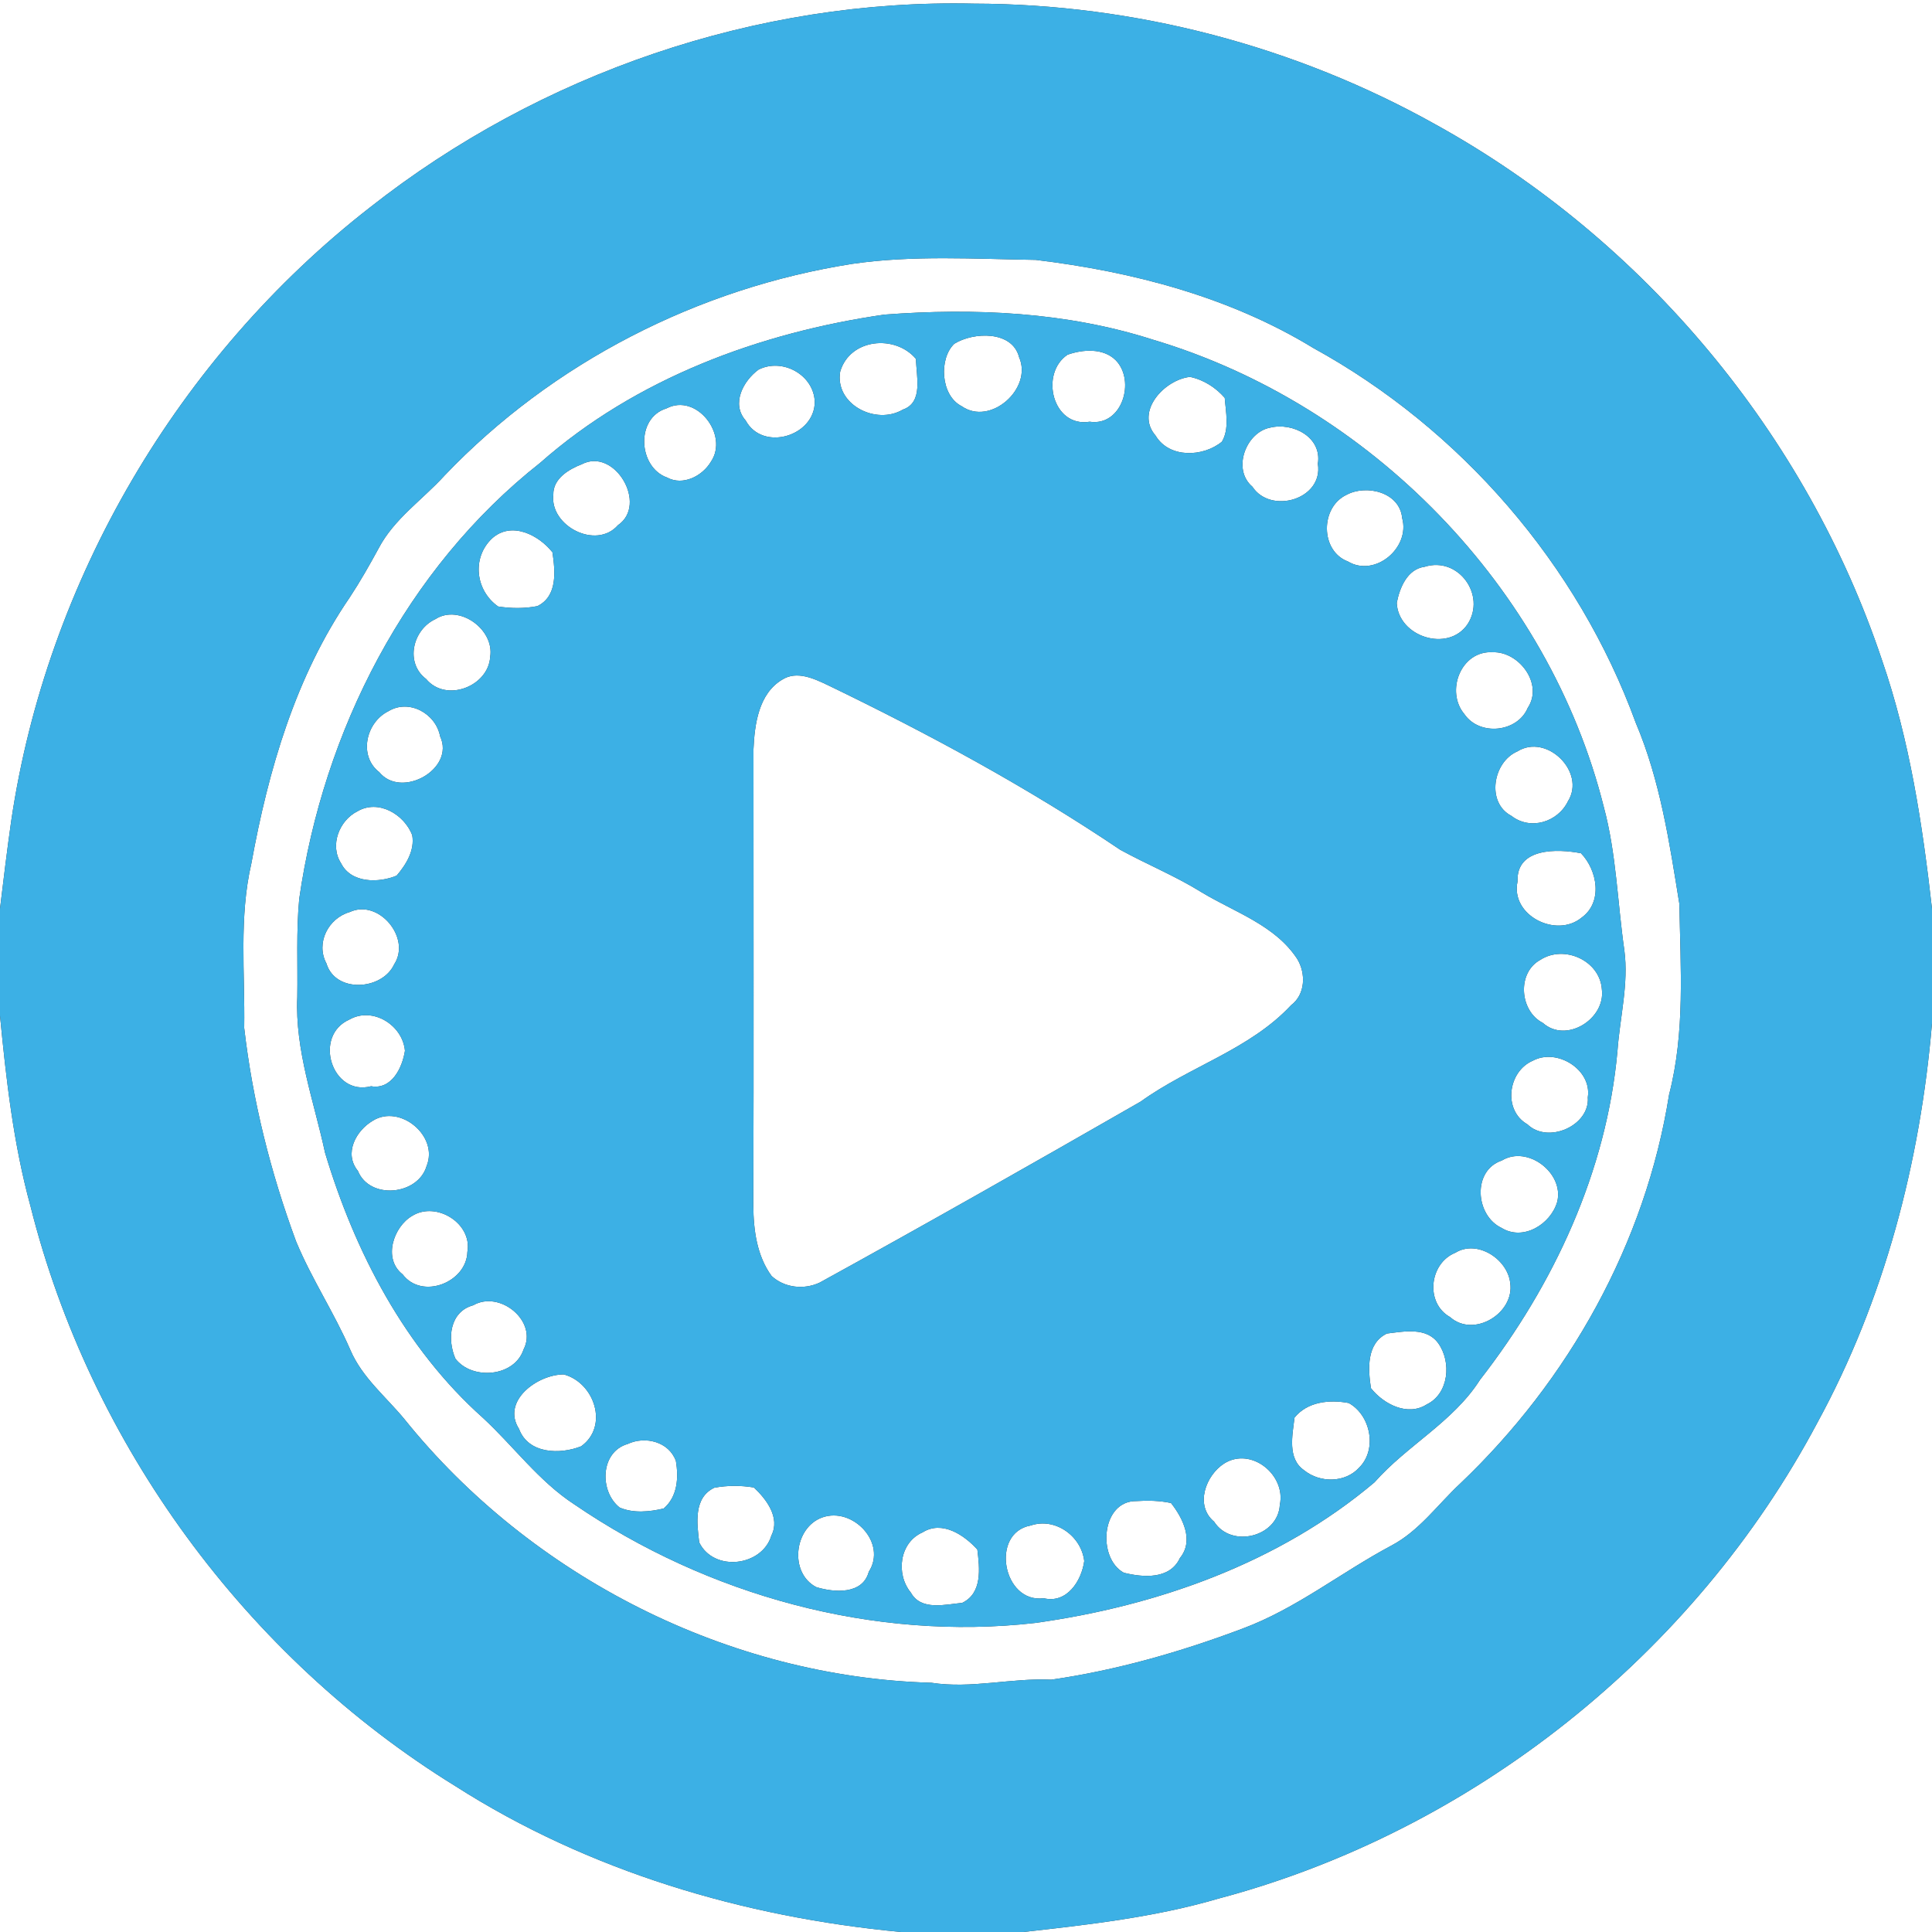 <?xml version="1.0" encoding="UTF-8" ?>
<!DOCTYPE svg PUBLIC "-//W3C//DTD SVG 1.1//EN" "http://www.w3.org/Graphics/SVG/1.1/DTD/svg11.dtd">
<svg width="250pt" height="250pt" viewBox="0 0 250 250" version="1.1" xmlns="http://www.w3.org/2000/svg">
<rect x="0" y="0" width="250" height="250" fill="#333333" stroke="none"/>
<g id="#ffffffff">
<path fill="#ffffff" opacity="1.00" d=" M 0.00 0.00 L 250.00 0.00 L 250.00 117.58 C 248.77 106.70 247.12 95.80 243.53 85.42 C 233.77 56.23 212.75 31.04 185.82 16.14 C 167.63 5.95 146.85 0.51 126.00 0.47 C 97.94 -0.16 69.87 9.51 47.86 26.85 C 23.08 46.15 6.04 75.14 1.45 106.23 C 0.91 110.01 0.46 113.79 0.00 117.58 L 0.00 0.00 Z" />
<path fill="#ffffff" opacity="1.00" d=" M 110.31 34.14 C 118.15 33.00 126.14 33.51 134.03 33.63 C 146.53 35.14 159.09 38.41 169.92 45.02 C 189.03 55.52 204.19 73.04 211.67 93.54 C 214.83 100.99 216.03 109.04 217.31 116.97 C 217.45 125.20 218.07 133.58 215.98 141.64 C 212.94 160.84 202.99 178.61 188.96 191.96 C 186.03 194.69 183.64 198.11 180.02 200.01 C 173.54 203.46 167.73 208.16 160.79 210.74 C 152.80 213.75 144.50 216.13 136.04 217.35 C 130.85 217.11 125.69 218.55 120.53 217.75 C 94.31 217.02 68.73 204.04 52.31 183.61 C 49.91 180.71 46.87 178.25 45.35 174.72 C 43.26 169.89 40.32 165.49 38.31 160.63 C 35.02 151.73 32.69 142.45 31.60 133.02 C 31.71 125.92 30.91 118.69 32.53 111.71 C 34.72 99.66 38.25 87.51 45.25 77.31 C 46.60 75.26 47.81 73.13 48.98 70.98 C 50.98 67.14 54.68 64.67 57.53 61.53 C 71.49 46.90 90.36 37.26 110.31 34.14 M 114.44 40.71 C 98.29 43.04 82.26 48.98 69.91 59.88 C 52.53 73.58 41.84 94.61 38.72 116.31 C 38.32 120.53 38.54 124.78 38.47 129.01 C 38.16 135.92 40.63 142.50 42.06 149.16 C 45.91 162.00 52.40 174.48 62.51 183.49 C 66.48 187.17 69.72 191.66 74.29 194.65 C 91.58 206.46 113.07 212.39 133.95 210.01 C 149.78 207.81 165.54 202.21 177.86 191.81 C 182.08 187.02 188.03 184.01 191.51 178.55 C 201.05 166.29 207.90 151.59 209.30 135.99 C 209.61 131.65 210.77 127.33 210.19 122.96 C 209.30 116.78 209.16 110.48 207.53 104.42 C 200.39 75.94 177.26 52.32 149.21 43.96 C 138.00 40.36 126.10 39.83 114.44 40.71 Z" />
<path fill="#ffffff" opacity="1.00" d=" M 123.49 44.48 C 125.98 42.94 130.99 42.76 131.87 46.22 C 133.66 50.25 128.17 55.18 124.44 52.56 C 121.70 51.18 121.47 46.39 123.49 44.48 Z" />
<path fill="#ffffff" opacity="1.00" d=" M 108.72 48.09 C 109.97 43.80 115.84 43.24 118.53 46.45 C 118.55 48.63 119.53 52.07 116.83 53.00 C 113.35 55.06 108.00 52.34 108.72 48.09 Z" />
<path fill="#ffffff" opacity="1.00" d=" M 138.14 45.90 C 140.11 45.20 142.77 45.01 144.38 46.62 C 146.97 49.27 145.21 55.20 141.00 54.57 C 136.20 55.36 134.51 48.33 138.14 45.90 Z" />
<path fill="#ffffff" opacity="1.00" d=" M 98.15 47.83 C 101.25 46.27 105.30 48.50 105.43 51.99 C 105.43 56.45 98.69 58.48 96.49 54.41 C 94.58 52.24 96.18 49.28 98.15 47.83 Z" />
<path fill="#ffffff" opacity="1.00" d=" M 149.54 56.38 C 146.83 53.26 150.68 49.13 153.98 48.77 C 155.73 49.13 157.31 50.14 158.48 51.48 C 158.62 53.32 159.10 55.49 158.12 57.15 C 155.70 59.15 151.31 59.33 149.54 56.38 Z" />
<path fill="#ffffff" opacity="1.00" d=" M 86.24 52.85 C 90.15 50.80 94.34 56.31 91.99 59.75 C 90.90 61.59 88.38 62.90 86.34 61.80 C 82.57 60.48 82.20 54.08 86.24 52.85 Z" />
<path fill="#ffffff" opacity="1.00" d=" M 164.34 55.34 C 167.28 54.61 171.09 56.56 170.53 60.01 C 171.27 64.62 164.43 66.61 162.05 62.97 C 159.41 60.73 161.22 55.95 164.34 55.34 Z" />
<path fill="#ffffff" opacity="1.00" d=" M 75.29 60.07 C 79.53 57.86 83.89 65.27 79.96 67.96 C 77.14 71.18 71.12 68.06 71.60 64.01 C 71.55 61.94 73.60 60.72 75.29 60.07 Z" />
<path fill="#ffffff" opacity="1.00" d=" M 174.24 64.03 C 176.81 62.65 181.13 63.68 181.44 67.04 C 182.51 70.88 177.93 74.76 174.41 72.65 C 170.82 71.29 170.83 65.64 174.24 64.03 Z" />
<path fill="#ffffff" opacity="1.00" d=" M 63.66 69.68 C 66.17 67.41 69.70 69.21 71.49 71.47 C 71.84 73.90 72.18 77.14 69.54 78.43 C 67.87 78.76 66.14 78.74 64.46 78.48 C 61.53 76.43 61.02 72.19 63.66 69.68 Z" />
<path fill="#ffffff" opacity="1.00" d=" M 184.35 73.34 C 188.73 71.97 192.33 77.02 189.91 80.76 C 187.40 84.49 180.92 82.40 180.74 78.01 C 181.12 76.05 182.10 73.64 184.35 73.34 Z" />
<path fill="#ffffff" opacity="1.00" d=" M 56.33 80.12 C 59.43 78.13 64.00 81.45 63.43 84.99 C 63.21 88.82 57.71 90.96 55.14 87.86 C 52.38 85.78 53.39 81.49 56.33 80.12 Z" />
<path fill="#ffffff" opacity="1.00" d=" M 193.18 84.40 C 196.55 84.29 199.75 88.50 197.69 91.60 C 196.35 94.78 191.46 95.27 189.50 92.42 C 187.00 89.47 189.04 84.13 193.18 84.40 Z" />
<path fill="#ffffff" opacity="1.00" d=" M 101.21 87.95 C 103.12 86.73 105.40 87.84 107.21 88.70 C 120.22 94.99 132.98 101.89 144.97 109.97 C 148.44 111.87 152.13 113.37 155.50 115.47 C 159.77 118.05 164.99 119.71 167.85 124.07 C 169.00 125.94 168.93 128.67 167.07 130.07 C 161.71 135.82 153.87 138.02 147.61 142.54 C 133.82 150.45 119.99 158.31 106.06 165.97 C 104.03 166.92 101.52 166.65 99.85 165.12 C 97.94 162.52 97.50 159.16 97.48 156.02 C 97.55 136.33 97.49 116.65 97.50 96.96 C 97.64 93.73 98.17 89.76 101.21 87.95 Z" />
<path fill="#ffffff" opacity="1.00" d=" M 50.26 92.03 C 52.92 90.41 56.39 92.31 56.95 95.28 C 58.93 99.50 51.95 103.43 49.08 99.92 C 46.35 97.81 47.36 93.46 50.26 92.03 Z" />
<path fill="#ffffff" opacity="1.00" d=" M 196.35 97.23 C 200.14 94.86 205.26 99.91 202.89 103.69 C 201.57 106.40 198.02 107.48 195.57 105.57 C 192.28 103.85 193.19 98.59 196.35 97.23 Z" />
<path fill="#ffffff" opacity="1.00" d=" M 46.24 104.99 C 48.95 103.39 52.29 105.36 53.34 108.06 C 53.69 110.03 52.55 111.88 51.32 113.31 C 49.00 114.27 45.43 114.31 44.13 111.70 C 42.64 109.40 43.88 106.18 46.24 104.99 Z" />
<path fill="#ffffff" opacity="1.00" d=" M 196.37 114.06 C 196.19 109.67 201.53 109.82 204.58 110.41 C 206.71 112.62 207.43 116.74 204.66 118.74 C 201.38 121.45 195.41 118.45 196.37 114.06 Z" />
<path fill="#ffffff" opacity="1.00" d=" M 45.28 118.01 C 48.98 116.29 53.24 121.35 51.01 124.78 C 49.44 128.17 43.39 128.53 42.24 124.67 C 40.82 122.01 42.49 118.80 45.28 118.01 Z" />
<path fill="#ffffff" opacity="1.00" d=" M 199.33 124.20 C 202.39 122.22 207.03 124.28 207.28 128.03 C 207.77 131.85 202.66 135.07 199.64 132.36 C 196.63 130.83 196.26 125.85 199.33 124.20 Z" />
<path fill="#ffffff" opacity="1.00" d=" M 0.00 131.42 C 0.80 139.69 1.73 147.98 3.93 156.02 C 11.67 186.89 31.83 214.41 58.92 231.12 C 76.18 242.15 96.29 248.09 116.59 250.00 L 0.00 250.00 L 0.00 131.42 Z" />
<path fill="#ffffff" opacity="1.00" d=" M 45.21 131.93 C 48.22 130.22 52.10 132.63 52.40 135.97 C 52.06 138.16 50.69 141.03 48.02 140.56 C 42.93 141.90 40.48 134.02 45.21 131.93 Z" />
<path fill="#ffffff" opacity="1.00" d=" M 235.17 184.09 C 243.83 168.21 248.48 150.39 250.00 132.42 L 250.00 250.00 L 132.41 250.00 C 140.90 249.05 149.44 248.09 157.66 245.68 C 190.51 236.96 219.23 214.09 235.17 184.09 Z" />
<path fill="#ffffff" opacity="1.00" d=" M 198.36 137.25 C 201.45 135.59 206.02 138.39 205.46 142.00 C 205.75 145.65 200.31 148.07 197.65 145.49 C 194.44 143.66 195.12 138.62 198.36 137.25 Z" />
<path fill="#ffffff" opacity="1.00" d=" M 48.26 145.01 C 51.76 142.84 56.80 147.00 55.20 150.89 C 54.08 154.68 47.83 155.28 46.31 151.51 C 44.46 149.24 46.06 146.29 48.26 145.01 Z" />
<path fill="#ffffff" opacity="1.00" d=" M 194.34 150.17 C 197.66 148.15 202.40 151.78 201.51 155.49 C 200.69 158.40 197.11 160.63 194.30 158.89 C 190.90 157.29 190.48 151.45 194.34 150.17 Z" />
<path fill="#ffffff" opacity="1.00" d=" M 53.36 157.32 C 56.47 155.41 61.14 158.31 60.48 161.99 C 60.38 165.94 54.61 168.23 52.10 164.90 C 49.51 162.89 50.92 158.71 53.36 157.32 Z" />
<path fill="#ffffff" opacity="1.00" d=" M 188.31 162.11 C 191.17 160.35 195.09 162.95 195.42 166.01 C 196.01 169.91 190.73 173.17 187.64 170.43 C 184.39 168.61 184.94 163.48 188.31 162.11 Z" />
<path fill="#ffffff" opacity="1.00" d=" M 61.24 168.90 C 64.67 166.91 69.63 170.97 67.75 174.62 C 66.56 178.20 61.08 178.62 58.93 175.81 C 57.84 173.30 58.16 169.73 61.24 168.90 Z" />
<path fill="#ffffff" opacity="1.00" d=" M 179.46 172.56 C 181.67 172.29 184.60 171.70 186.11 173.82 C 187.84 176.23 187.50 180.34 184.62 181.73 C 182.14 183.32 179.03 181.69 177.40 179.63 C 177.02 177.15 176.80 173.86 179.46 172.56 Z" />
<path fill="#ffffff" opacity="1.00" d=" M 67.16 184.90 C 64.85 181.27 69.56 177.85 72.95 177.85 C 76.93 178.91 78.81 184.56 75.20 187.15 C 72.48 188.23 68.37 188.16 67.16 184.90 Z" />
<path fill="#ffffff" opacity="1.00" d=" M 167.51 183.44 C 169.18 181.36 172.07 181.08 174.52 181.55 C 177.36 183.10 178.25 187.55 175.88 189.90 C 174.08 191.90 170.79 191.91 168.75 190.25 C 166.55 188.73 167.25 185.69 167.51 183.44 Z" />
<path fill="#ffffff" opacity="1.00" d=" M 81.22 186.85 C 83.47 185.79 86.56 186.54 87.46 189.05 C 87.83 191.22 87.67 193.67 85.88 195.20 C 84.04 195.63 81.98 195.84 80.19 195.08 C 77.55 193.02 77.64 187.88 81.22 186.85 Z" />
<path fill="#ffffff" opacity="1.00" d=" M 158.40 189.38 C 161.91 187.17 166.43 190.87 165.61 194.72 C 165.39 198.87 159.33 200.39 157.11 196.91 C 154.56 194.79 156.03 190.90 158.40 189.38 Z" />
<path fill="#ffffff" opacity="1.00" d=" M 92.44 192.51 C 94.12 192.20 95.86 192.20 97.55 192.48 C 99.18 194.00 100.98 196.39 99.82 198.69 C 98.62 202.71 92.36 203.44 90.48 199.59 C 90.18 197.13 89.72 193.79 92.44 192.51 Z" />
<path fill="#ffffff" opacity="1.00" d=" M 145.42 203.51 C 141.95 201.63 142.48 194.17 147.06 194.24 C 148.55 194.14 150.06 194.18 151.53 194.49 C 153.06 196.44 154.53 199.36 152.68 201.61 C 151.39 204.40 147.92 204.14 145.42 203.51 Z" />
<path fill="#ffffff" opacity="1.00" d=" M 106.39 196.36 C 110.35 194.94 114.82 199.66 112.42 203.39 C 111.62 206.37 107.94 206.08 105.62 205.37 C 102.08 203.52 102.75 197.67 106.39 196.36 Z" />
<path fill="#ffffff" opacity="1.00" d=" M 133.37 197.40 C 136.56 196.32 139.93 198.78 140.30 202.00 C 139.95 204.58 138.04 207.54 135.05 206.81 C 129.77 207.51 128.09 198.35 133.37 197.40 Z" />
<path fill="#ffffff" opacity="1.00" d=" M 119.38 198.29 C 121.90 196.70 124.76 198.62 126.47 200.51 C 126.76 202.92 127.15 206.14 124.51 207.41 C 122.32 207.61 119.19 208.47 117.87 206.09 C 115.89 203.69 116.38 199.59 119.38 198.29 Z" />
</g>
<g id="#3cb0e5ff">
<path fill="#3cb0e5" opacity="1.00" d=" M 47.86 26.85 C 69.87 9.51 97.94 -0.16 126.00 0.47 C 146.85 0.51 167.63 5.95 185.82 16.14 C 212.75 31.04 233.77 56.23 243.53 85.42 C 247.12 95.80 248.77 106.70 250.00 117.58 L 250.00 132.42 C 248.48 150.39 243.83 168.21 235.17 184.09 C 219.23 214.09 190.51 236.96 157.66 245.68 C 149.44 248.09 140.90 249.05 132.41 250.00 L 116.59 250.00 C 96.29 248.09 76.18 242.15 58.92 231.12 C 31.83 214.41 11.67 186.89 3.93 156.02 C 1.73 147.98 0.80 139.69 0.00 131.42 L 0.00 117.58 C 0.46 113.79 0.91 110.01 1.45 106.23 C 6.04 75.14 23.08 46.15 47.86 26.85 M 110.31 34.14 C 90.36 37.26 71.49 46.90 57.53 61.53 C 54.68 64.67 50.98 67.14 48.98 70.98 C 47.81 73.13 46.60 75.26 45.25 77.31 C 38.25 87.51 34.72 99.66 32.53 111.71 C 30.91 118.69 31.71 125.92 31.60 133.02 C 32.69 142.45 35.02 151.73 38.31 160.63 C 40.32 165.49 43.26 169.89 45.35 174.72 C 46.87 178.25 49.91 180.71 52.31 183.61 C 68.73 204.04 94.31 217.02 120.53 217.75 C 125.69 218.55 130.85 217.11 136.04 217.35 C 144.50 216.13 152.80 213.75 160.79 210.74 C 167.73 208.16 173.54 203.46 180.02 200.01 C 183.64 198.11 186.03 194.69 188.96 191.96 C 202.99 178.61 212.94 160.84 215.98 141.64 C 218.07 133.58 217.45 125.20 217.31 116.97 C 216.03 109.04 214.83 100.99 211.67 93.54 C 204.19 73.04 189.03 55.52 169.92 45.02 C 159.09 38.41 146.53 35.14 134.03 33.63 C 126.14 33.51 118.15 33.00 110.31 34.14 Z" />
<path fill="#3cb0e5" opacity="1.00" d=" M 114.44 40.71 C 126.10 39.83 138.00 40.36 149.21 43.96 C 177.26 52.32 200.39 75.94 207.53 104.42 C 209.16 110.48 209.30 116.78 210.19 122.96 C 210.77 127.33 209.61 131.65 209.30 135.99 C 207.90 151.59 201.05 166.29 191.51 178.55 C 188.03 184.01 182.08 187.02 177.86 191.81 C 165.54 202.21 149.78 207.81 133.95 210.01 C 113.07 212.39 91.58 206.46 74.29 194.65 C 69.72 191.66 66.48 187.17 62.51 183.49 C 52.40 174.48 45.91 162.00 42.06 149.16 C 40.63 142.50 38.16 135.92 38.47 129.01 C 38.54 124.78 38.32 120.53 38.72 116.31 C 41.84 94.61 52.53 73.58 69.91 59.88 C 82.26 48.98 98.29 43.04 114.44 40.71 M 123.49 44.48 C 121.47 46.39 121.70 51.18 124.44 52.56 C 128.17 55.18 133.66 50.25 131.87 46.22 C 130.99 42.76 125.98 42.94 123.49 44.48 M 108.72 48.09 C 108.00 52.34 113.35 55.06 116.83 53.00 C 119.53 52.07 118.55 48.63 118.53 46.45 C 115.84 43.24 109.97 43.80 108.72 48.09 M 138.14 45.90 C 134.51 48.33 136.20 55.36 141.00 54.57 C 145.21 55.20 146.97 49.27 144.38 46.62 C 142.77 45.01 140.11 45.20 138.14 45.90 M 98.15 47.83 C 96.18 49.28 94.58 52.24 96.49 54.41 C 98.69 58.48 105.43 56.45 105.43 51.99 C 105.30 48.50 101.25 46.27 98.15 47.83 M 149.54 56.38 C 151.31 59.33 155.70 59.15 158.12 57.15 C 159.10 55.49 158.62 53.32 158.48 51.48 C 157.31 50.14 155.73 49.13 153.98 48.77 C 150.68 49.13 146.83 53.26 149.54 56.38 M 86.24 52.85 C 82.20 54.08 82.57 60.48 86.34 61.80 C 88.38 62.90 90.90 61.59 91.99 59.75 C 94.34 56.31 90.15 50.80 86.24 52.85 M 164.34 55.34 C 161.22 55.95 159.41 60.73 162.05 62.97 C 164.43 66.61 171.27 64.62 170.53 60.01 C 171.09 56.56 167.28 54.61 164.34 55.34 M 75.29 60.07 C 73.60 60.72 71.55 61.94 71.60 64.01 C 71.12 68.06 77.14 71.18 79.96 67.96 C 83.89 65.27 79.53 57.86 75.29 60.07 M 174.24 64.03 C 170.83 65.64 170.82 71.29 174.41 72.65 C 177.93 74.76 182.51 70.88 181.44 67.04 C 181.13 63.68 176.81 62.65 174.24 64.03 M 63.66 69.68 C 61.02 72.19 61.53 76.43 64.46 78.48 C 66.14 78.74 67.87 78.76 69.54 78.43 C 72.18 77.14 71.84 73.90 71.49 71.47 C 69.70 69.21 66.17 67.41 63.66 69.68 M 184.35 73.34 C 182.10 73.64 181.12 76.05 180.74 78.01 C 180.92 82.40 187.40 84.49 189.91 80.76 C 192.33 77.02 188.73 71.97 184.35 73.34 M 56.33 80.12 C 53.39 81.49 52.38 85.78 55.14 87.86 C 57.71 90.96 63.21 88.82 63.43 84.99 C 64.00 81.45 59.43 78.13 56.33 80.12 M 193.18 84.40 C 189.04 84.13 187.00 89.47 189.50 92.42 C 191.46 95.27 196.35 94.78 197.69 91.60 C 199.75 88.50 196.55 84.29 193.18 84.40 M 101.21 87.95 C 98.17 89.76 97.64 93.73 97.50 96.96 C 97.49 116.65 97.55 136.33 97.48 156.02 C 97.50 159.16 97.94 162.52 99.85 165.12 C 101.52 166.65 104.03 166.92 106.06 165.97 C 119.99 158.31 133.82 150.45 147.61 142.54 C 153.87 138.02 161.71 135.82 167.07 130.07 C 168.93 128.67 169.00 125.94 167.85 124.07 C 164.99 119.71 159.77 118.05 155.50 115.47 C 152.13 113.37 148.44 111.87 144.97 109.97 C 132.98 101.89 120.22 94.99 107.21 88.70 C 105.40 87.84 103.12 86.73 101.21 87.95 M 50.26 92.03 C 47.36 93.46 46.35 97.81 49.08 99.92 C 51.95 103.43 58.93 99.50 56.95 95.28 C 56.39 92.31 52.92 90.41 50.26 92.03 M 196.35 97.23 C 193.19 98.59 192.28 103.85 195.57 105.57 C 198.02 107.48 201.57 106.40 202.89 103.69 C 205.26 99.91 200.14 94.86 196.35 97.23 M 46.24 104.99 C 43.88 106.18 42.64 109.40 44.13 111.70 C 45.43 114.31 49.00 114.27 51.32 113.31 C 52.55 111.88 53.69 110.03 53.34 108.06 C 52.29 105.36 48.95 103.39 46.24 104.99 M 196.37 114.06 C 195.41 118.45 201.38 121.45 204.66 118.74 C 207.43 116.74 206.71 112.62 204.58 110.41 C 201.53 109.82 196.19 109.67 196.37 114.06 M 45.28 118.01 C 42.49 118.80 40.82 122.01 42.24 124.67 C 43.39 128.53 49.44 128.17 51.01 124.78 C 53.24 121.35 48.98 116.29 45.28 118.01 M 199.33 124.20 C 196.26 125.85 196.63 130.83 199.64 132.36 C 202.66 135.07 207.77 131.85 207.28 128.03 C 207.03 124.28 202.39 122.22 199.33 124.20 M 45.21 131.93 C 40.48 134.02 42.93 141.90 48.02 140.56 C 50.69 141.03 52.06 138.16 52.40 135.97 C 52.10 132.63 48.22 130.22 45.21 131.93 M 198.36 137.25 C 195.12 138.62 194.44 143.66 197.65 145.49 C 200.31 148.07 205.75 145.65 205.46 142.00 C 206.02 138.39 201.45 135.59 198.36 137.25 M 48.26 145.01 C 46.06 146.29 44.46 149.24 46.31 151.51 C 47.83 155.28 54.08 154.68 55.20 150.89 C 56.80 147.00 51.76 142.84 48.26 145.01 M 194.34 150.17 C 190.48 151.45 190.90 157.29 194.30 158.89 C 197.11 160.63 200.69 158.40 201.51 155.49 C 202.40 151.78 197.66 148.15 194.34 150.17 M 53.36 157.32 C 50.92 158.71 49.51 162.89 52.10 164.90 C 54.61 168.23 60.38 165.94 60.48 161.99 C 61.14 158.31 56.47 155.41 53.36 157.32 M 188.31 162.11 C 184.94 163.48 184.39 168.61 187.64 170.43 C 190.73 173.17 196.01 169.91 195.42 166.01 C 195.09 162.95 191.17 160.35 188.31 162.11 M 61.24 168.90 C 58.16 169.73 57.84 173.30 58.93 175.81 C 61.08 178.62 66.56 178.20 67.75 174.62 C 69.63 170.97 64.67 166.91 61.24 168.90 M 179.46 172.56 C 176.80 173.86 177.02 177.15 177.40 179.63 C 179.03 181.69 182.14 183.32 184.62 181.73 C 187.50 180.34 187.84 176.23 186.11 173.82 C 184.60 171.70 181.67 172.29 179.46 172.56 M 67.16 184.90 C 68.37 188.16 72.48 188.23 75.20 187.15 C 78.81 184.56 76.93 178.91 72.95 177.85 C 69.56 177.85 64.85 181.27 67.16 184.90 M 167.51 183.44 C 167.25 185.69 166.55 188.73 168.75 190.25 C 170.79 191.91 174.08 191.90 175.88 189.90 C 178.25 187.55 177.36 183.10 174.52 181.55 C 172.07 181.08 169.18 181.36 167.51 183.44 M 81.22 186.85 C 77.64 187.88 77.55 193.02 80.19 195.08 C 81.98 195.84 84.04 195.63 85.88 195.20 C 87.67 193.67 87.83 191.22 87.46 189.05 C 86.56 186.54 83.47 185.79 81.22 186.85 M 158.40 189.38 C 156.03 190.90 154.56 194.79 157.11 196.91 C 159.33 200.39 165.39 198.87 165.61 194.72 C 166.43 190.87 161.91 187.17 158.40 189.38 M 92.44 192.51 C 89.72 193.79 90.18 197.13 90.48 199.59 C 92.36 203.44 98.62 202.71 99.82 198.69 C 100.98 196.39 99.18 194.00 97.55 192.48 C 95.86 192.20 94.12 192.20 92.44 192.51 M 145.42 203.51 C 147.92 204.14 151.39 204.40 152.68 201.61 C 154.53 199.36 153.06 196.44 151.53 194.49 C 150.06 194.18 148.55 194.14 147.06 194.24 C 142.48 194.17 141.95 201.63 145.42 203.51 M 106.39 196.36 C 102.75 197.67 102.08 203.52 105.62 205.37 C 107.94 206.08 111.62 206.37 112.42 203.39 C 114.82 199.66 110.35 194.94 106.39 196.36 M 133.37 197.40 C 128.09 198.35 129.77 207.51 135.05 206.81 C 138.04 207.54 139.95 204.58 140.30 202.00 C 139.93 198.78 136.56 196.32 133.37 197.40 M 119.38 198.29 C 116.38 199.59 115.89 203.69 117.87 206.09 C 119.19 208.47 122.32 207.61 124.51 207.41 C 127.15 206.14 126.76 202.92 126.47 200.51 C 124.76 198.62 121.90 196.70 119.38 198.29 Z" />
</g>
</svg>
